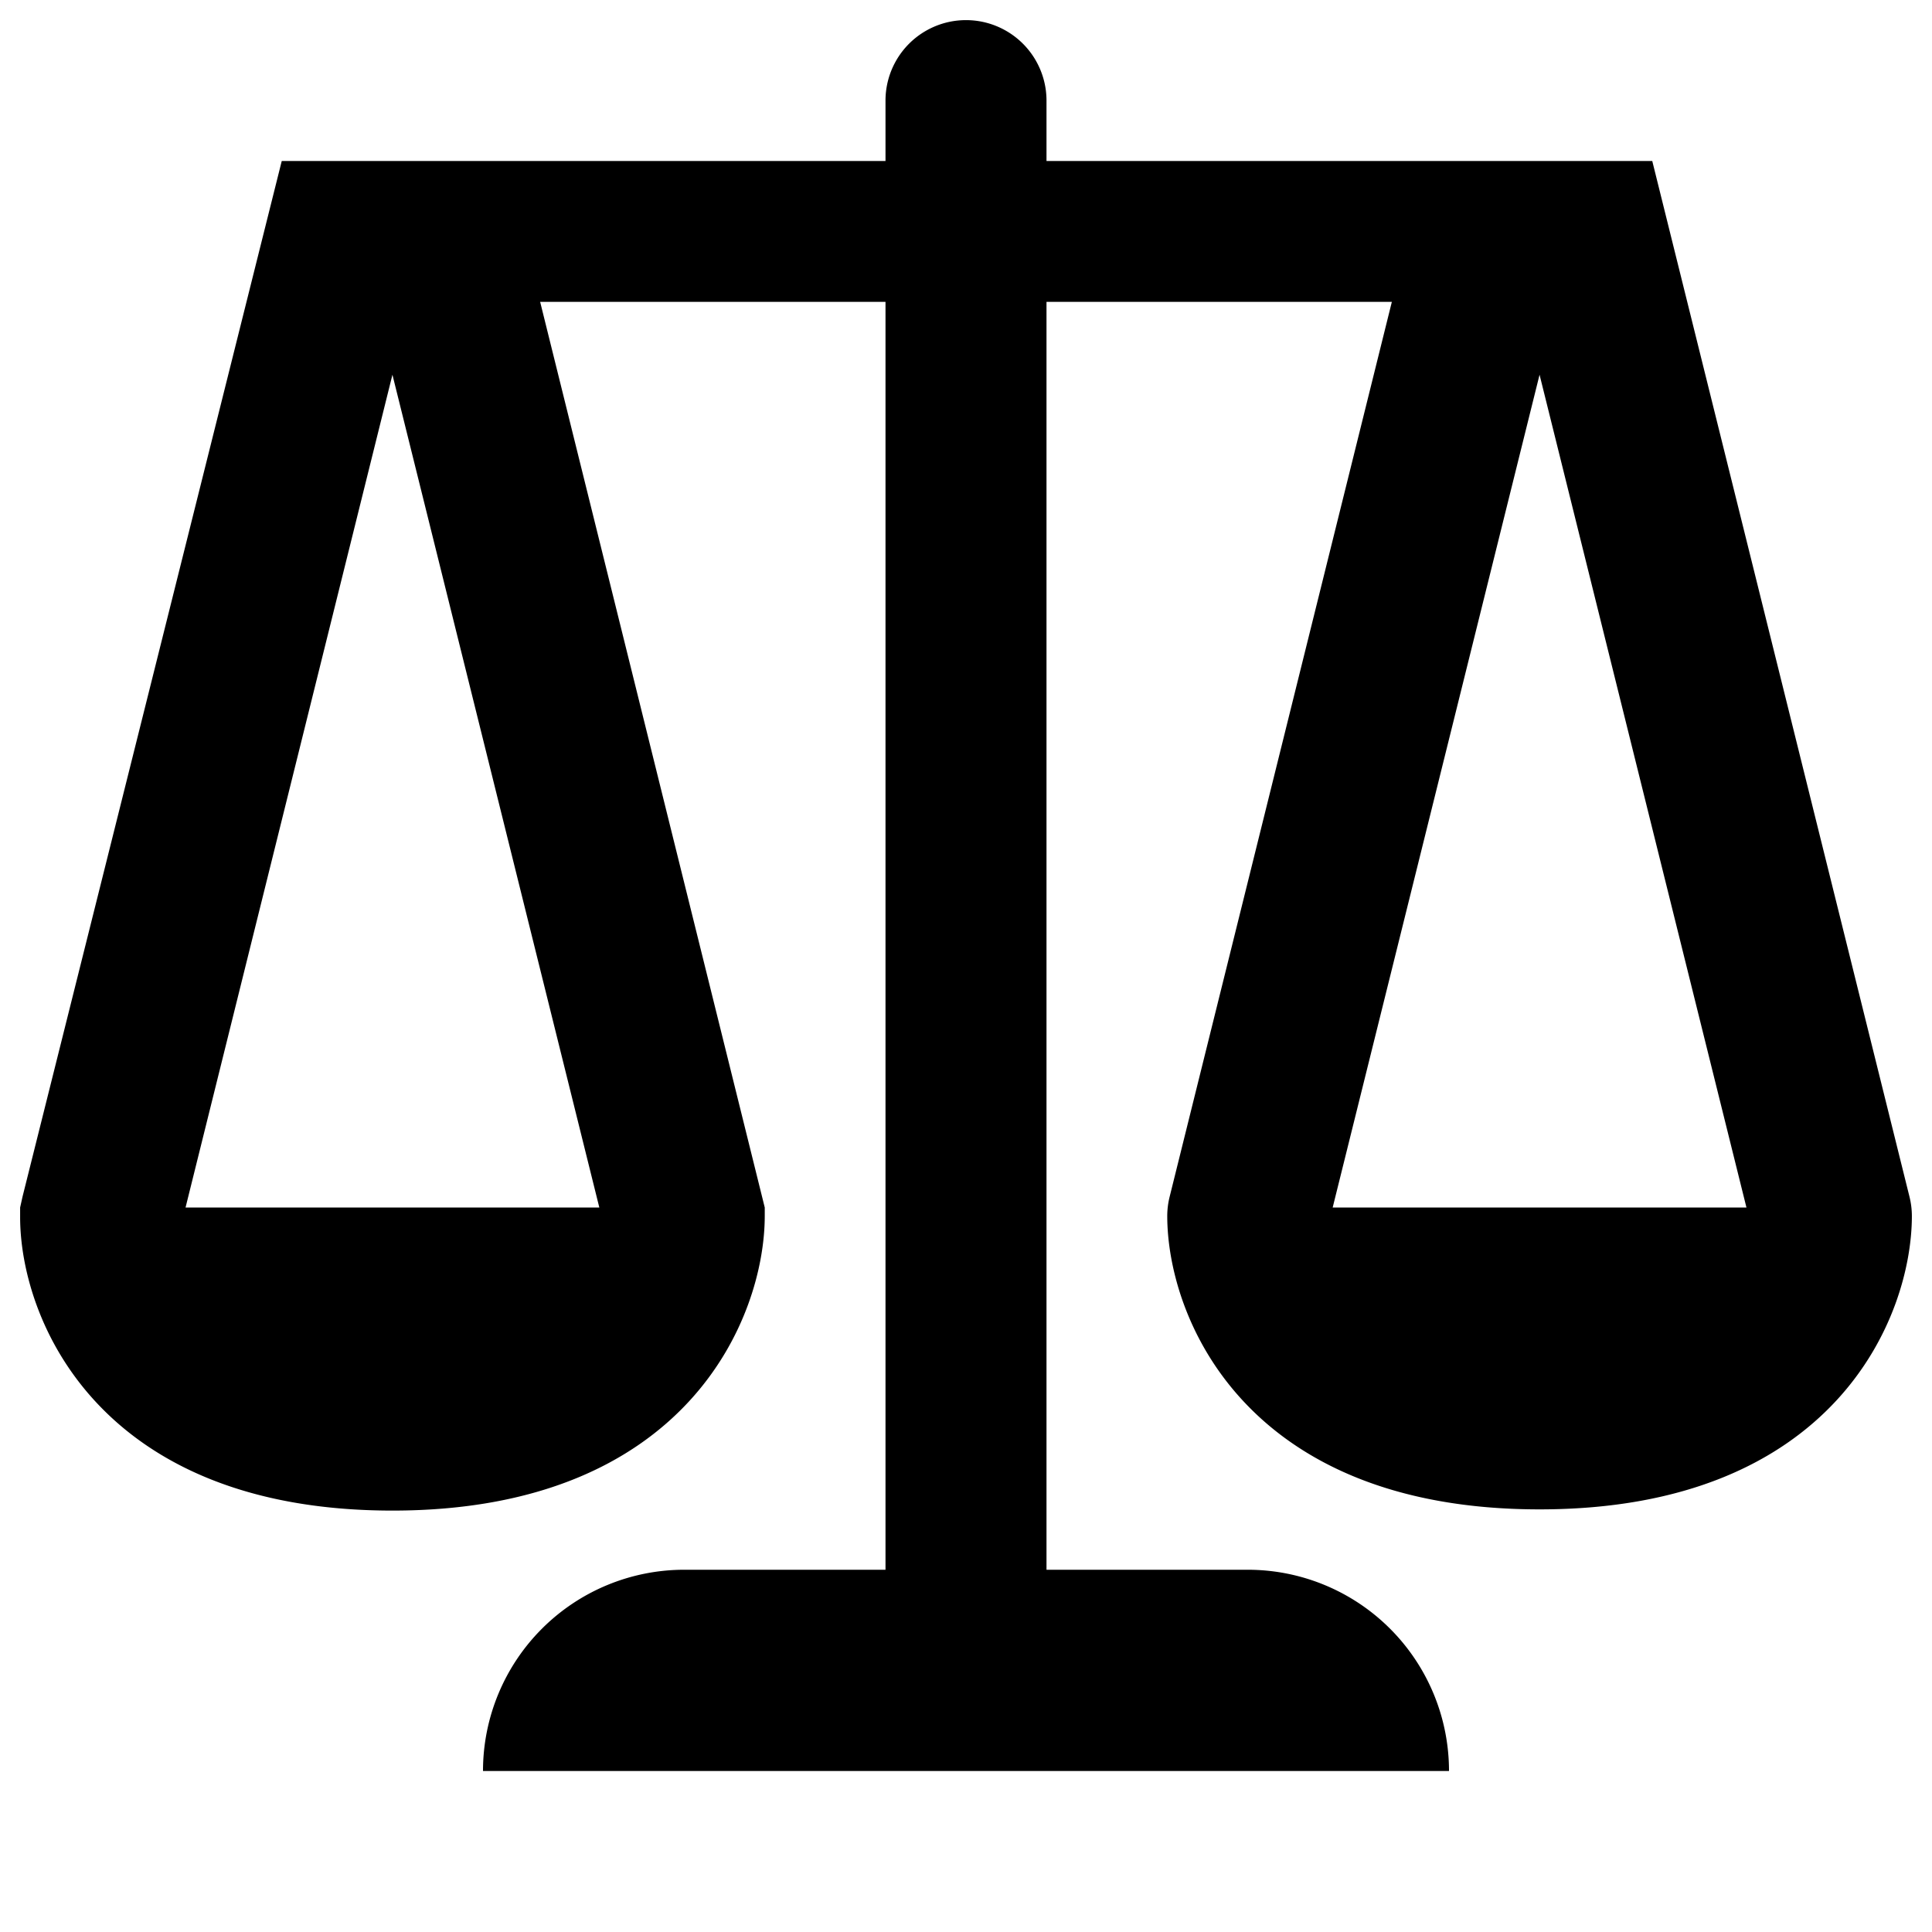 <svg width="24" height="24" xmlns="http://www.w3.org/2000/svg"><path d="M23.72 14.865L20.525 2H13v-.75a1 1 0 10-2 0V2H3.5L.28 14.865.25 15v.12c0 1.26.965 3.645 4.625 3.645s4.625-2.4 4.625-3.66V15L6.71 3.75H11V19.5H8.5A2.5 2.5 0 006 22h12a2.5 2.5 0 00-2.5-2.5H13V3.75h4.29l-2.76 11.115a1 1 0 00-.03.24c0 1.26.965 3.645 4.625 3.645s4.625-2.385 4.625-3.645a1 1 0 00-.03-.24zM7.445 15h-5.14l2.57-10.345L7.445 15zm9.11 0l2.57-10.345L21.695 15h-5.14z" fill-rule="evenodd"/></svg>